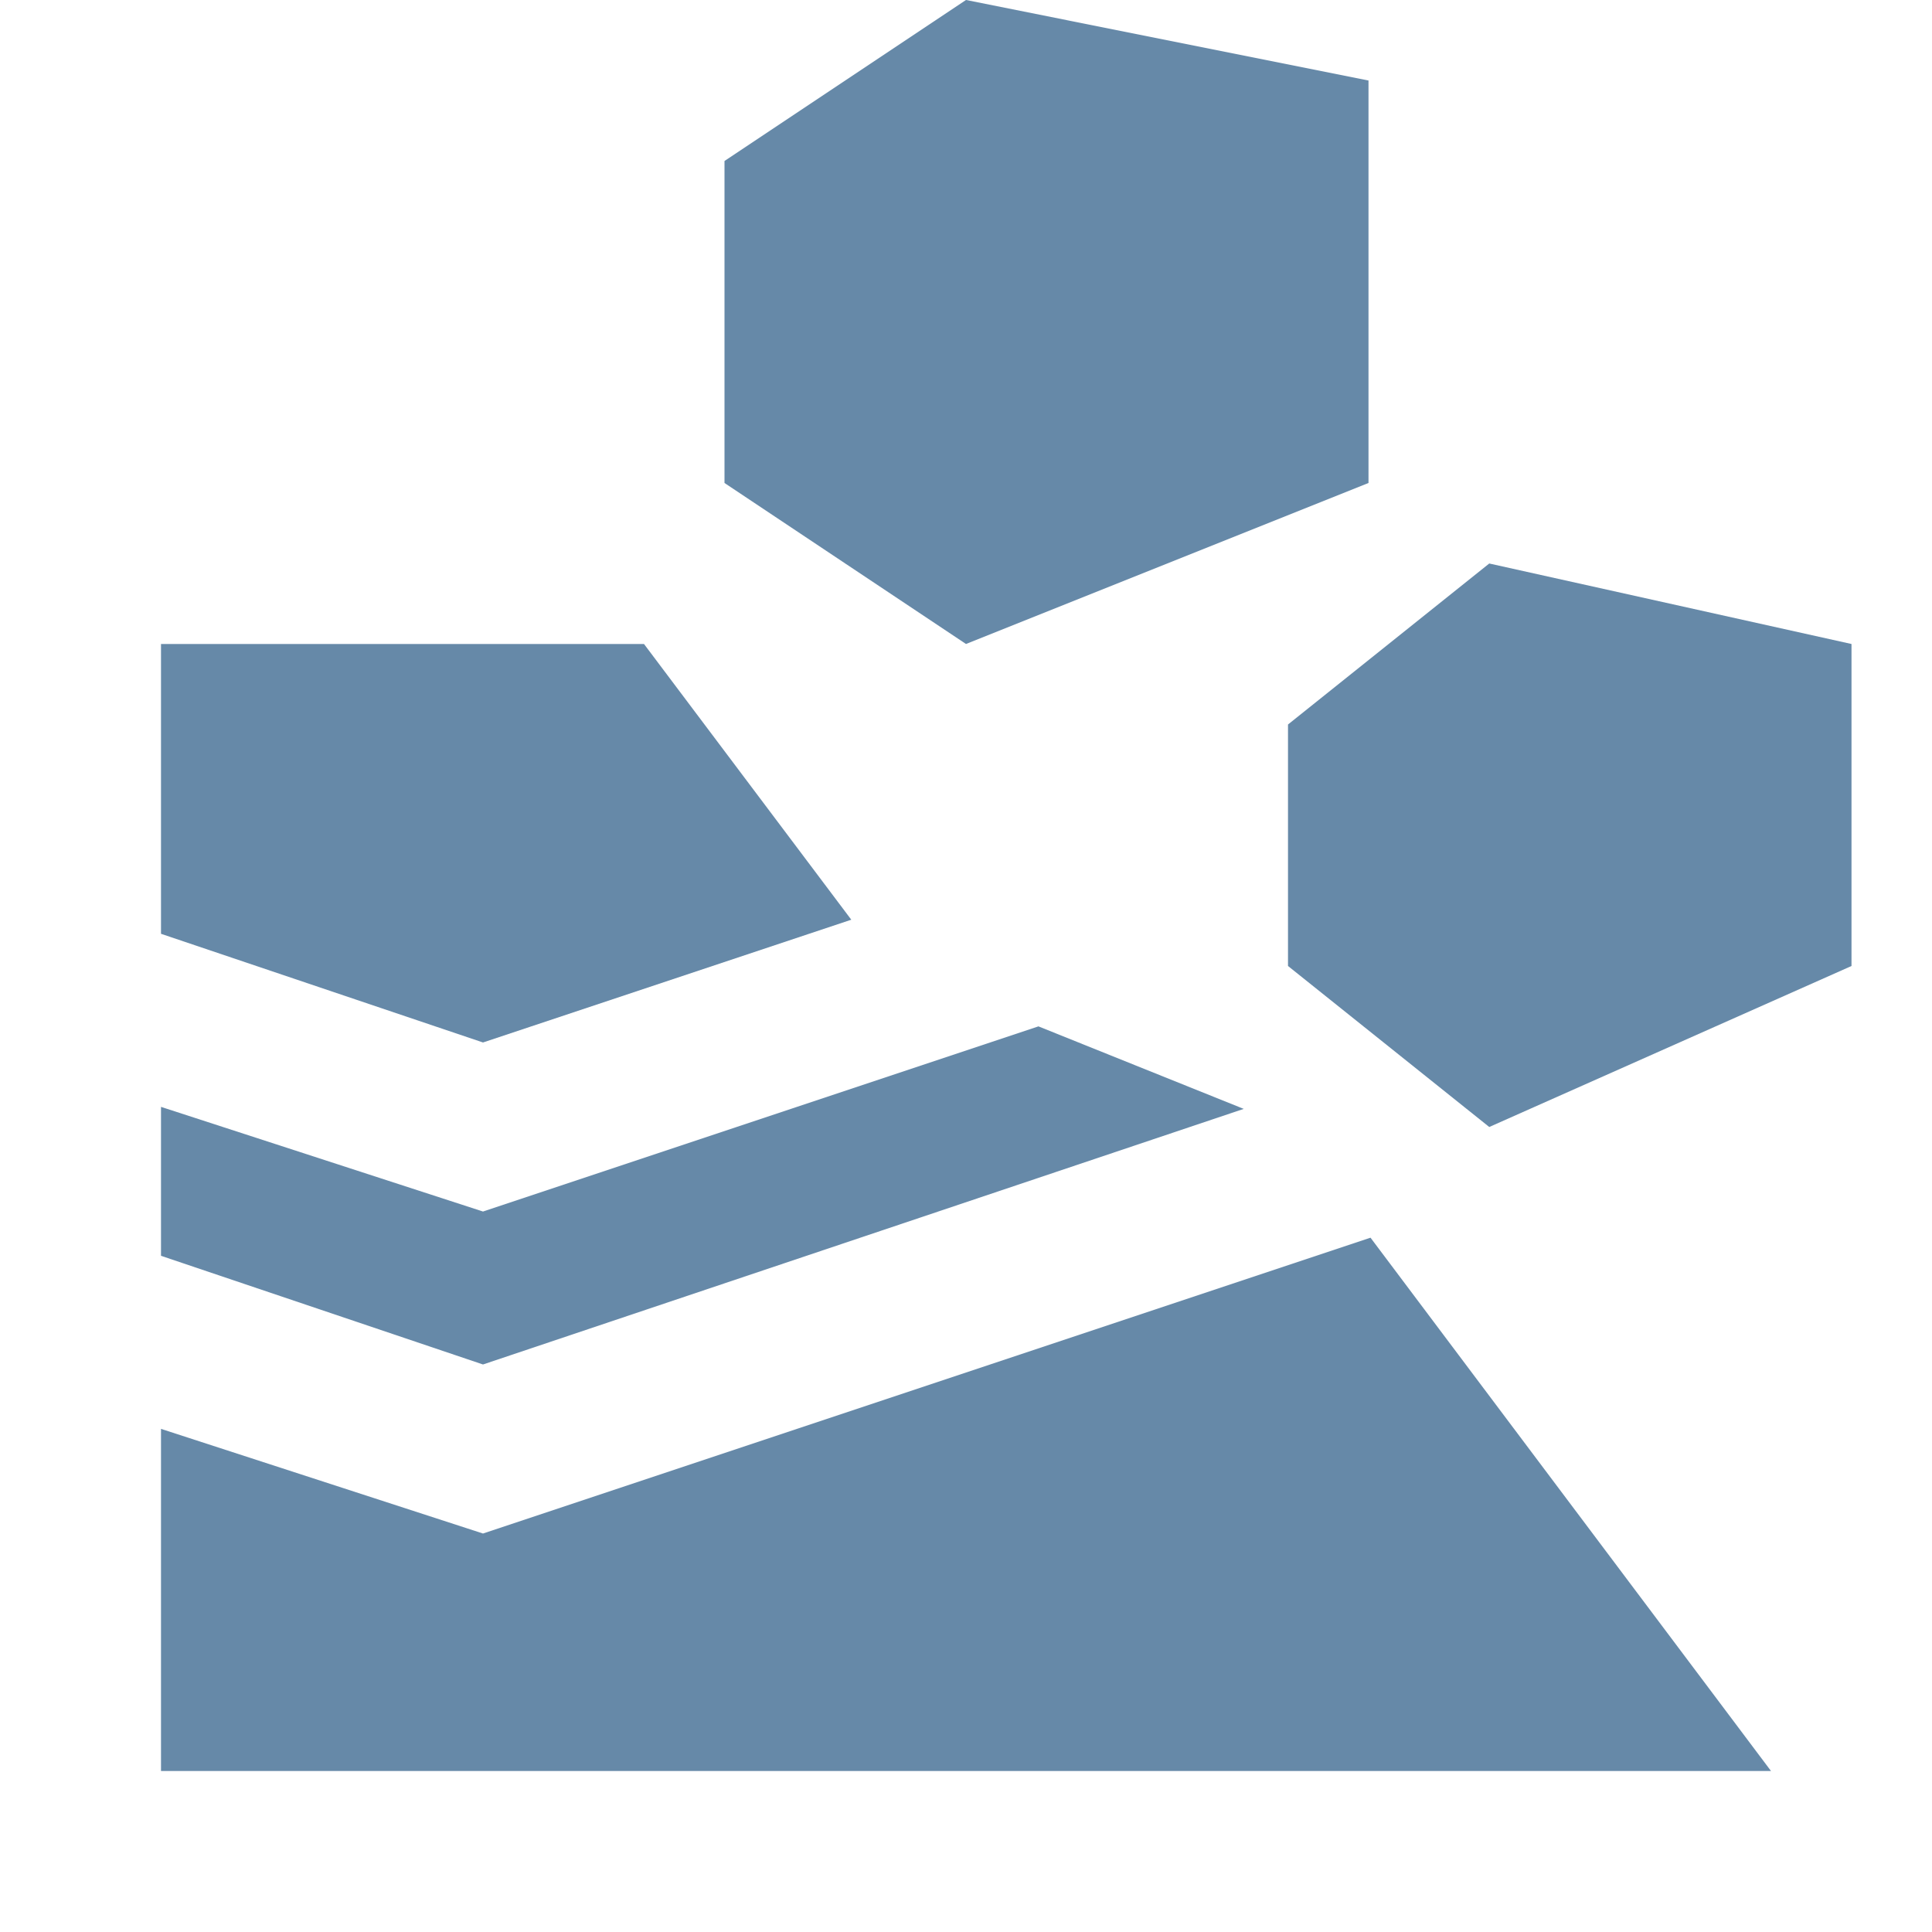 <svg xmlns="http://www.w3.org/2000/svg" xmlns:xlink="http://www.w3.org/1999/xlink" width="1080" zoomAndPan="magnify" viewBox="0 0 810 810" height="1080" preserveAspectRatio="xMidYMid meet" version="1.0"><path fill="#6689a8" d="M 67.5 742.5 L 67.5 599.062 L 202.5 642.938 L 574.594 518.906 L 742.5 742.5 Z M 202.5 572.062 L 67.5 526.5 L 67.5 464.062 L 202.5 507.938 L 435.375 430.312 L 521.438 464.906 Z M 624.375 472.5 L 776.25 405 L 776.25 270 L 624.375 236.25 L 540 303.75 L 540 405 Z M 202.5 437.062 L 67.5 391.5 L 67.5 270 L 270 270 L 356.906 385.594 Z M 405 270 L 573.75 202.5 L 573.75 33.75 L 405 0 L 303.75 67.5 L 303.75 202.5 Z M 405 270 " fill-opacity="1" fill-rule="nonzero"/></svg>